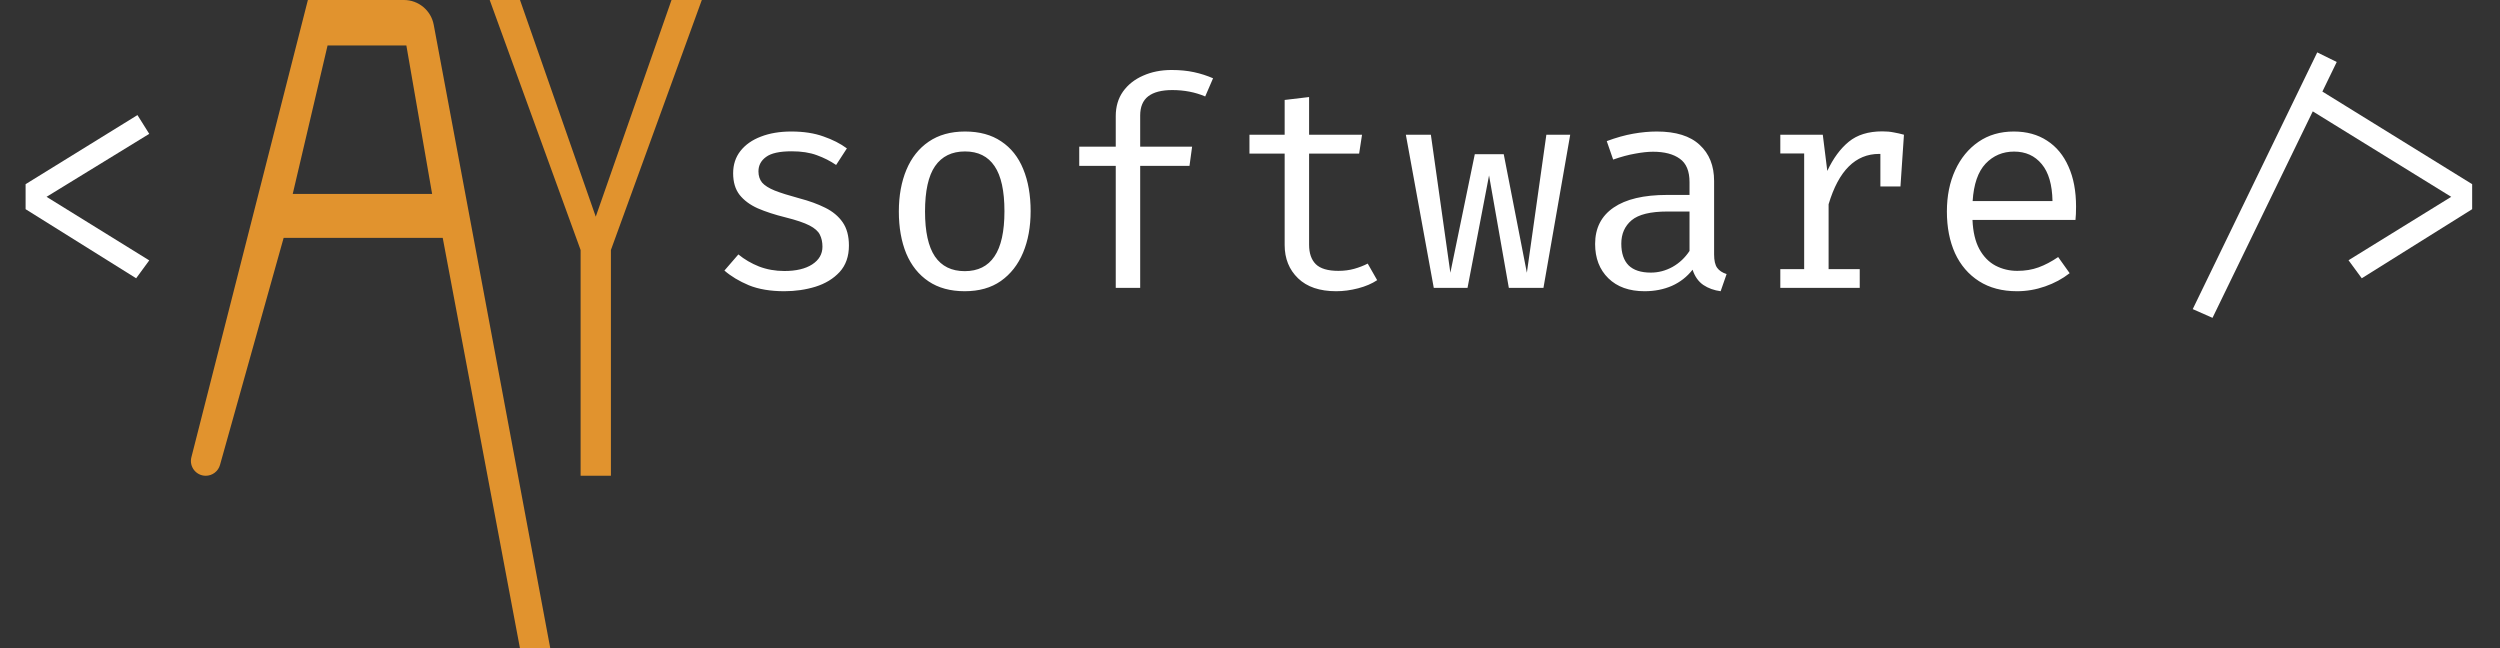 <svg width="825" height="214" viewBox="0 0 825 214" fill="none" xmlns="http://www.w3.org/2000/svg">
<rect x="0" y="0" width="825" height="214" fill="#333333" stroke="none"/>
<path fill-rule="evenodd" clip-rule="evenodd" d="M63.154 150.903L101.6 0H133.296C138.111 0 142.242 3.43 143.126 8.163L181.6 214H171.6L146.1 78.5H93.6L72.601 153.43C72.009 155.541 70.085 157 67.892 157C64.702 157 62.366 153.994 63.154 150.903ZM191.6 82.5V157H201.6V82.5L231.6 0H221.6L196.6 71.5L171.6 0H161.6L191.6 82.5ZM96.6 64H142.6L134.1 15H108.1L96.6 64Z" fill="#E1932E"/>
<path d="M45.36 37.976L49.248 44.168L15.36 64.952L49.248 85.928L44.928 91.832L8.448 69.032V60.776L45.36 37.976Z" fill="white"/>
<path d="M764.498 29.048L815.811 60.776V69.032L779.379 91.832L775.011 85.88L808.899 64.952L760.61 35.144L764.498 29.048ZM730.13 104.888L723.602 102.008L764.69 17.288L771.123 20.456L730.13 104.888Z" fill="white"/>
<path d="M258.832 89.432C262.704 89.432 265.76 88.712 268 87.272C270.272 85.8 271.408 83.848 271.408 81.416C271.408 79.88 271.12 78.552 270.544 77.432C270 76.312 268.864 75.304 267.136 74.408C265.408 73.512 262.752 72.616 259.168 71.72C255.68 70.856 252.64 69.864 250.048 68.744C247.488 67.592 245.488 66.104 244.048 64.28C242.64 62.456 241.936 60.088 241.936 57.176C241.936 54.328 242.736 51.88 244.336 49.832C245.968 47.752 248.224 46.168 251.104 45.08C253.984 43.96 257.328 43.4 261.136 43.4C265.2 43.4 268.736 43.944 271.744 45.032C274.784 46.088 277.36 47.4 279.472 48.968L275.92 54.44C274 53.128 271.888 52.056 269.584 51.224C267.28 50.36 264.496 49.928 261.232 49.928C257.264 49.928 254.448 50.552 252.784 51.8C251.12 53.016 250.288 54.6 250.288 56.552C250.288 58.024 250.688 59.256 251.488 60.248C252.32 61.208 253.712 62.088 255.664 62.888C257.616 63.656 260.304 64.504 263.728 65.432C267.024 66.296 269.888 67.336 272.32 68.552C274.784 69.768 276.704 71.368 278.08 73.352C279.456 75.336 280.144 77.896 280.144 81.032C280.144 84.616 279.12 87.528 277.072 89.768C275.024 91.976 272.368 93.592 269.104 94.616C265.872 95.608 262.448 96.104 258.832 96.104C254.256 96.104 250.352 95.448 247.12 94.136C243.92 92.792 241.232 91.176 239.056 89.288L243.664 83.96C245.648 85.592 247.92 86.92 250.48 87.944C253.072 88.936 255.856 89.432 258.832 89.432ZM318.459 43.4C323.227 43.4 327.211 44.488 330.411 46.664C333.643 48.808 336.059 51.848 337.659 55.784C339.291 59.72 340.107 64.36 340.107 69.704C340.107 74.856 339.275 79.416 337.611 83.384C335.947 87.352 333.499 90.472 330.267 92.744C327.067 94.984 323.099 96.104 318.363 96.104C313.627 96.104 309.643 95.016 306.411 92.84C303.179 90.664 300.731 87.608 299.067 83.672C297.435 79.704 296.618 75.08 296.618 69.8C296.618 64.584 297.451 59.992 299.115 56.024C300.779 52.056 303.227 48.968 306.459 46.76C309.723 44.52 313.723 43.4 318.459 43.4ZM318.459 49.976C314.107 49.976 310.811 51.592 308.571 54.824C306.363 58.024 305.259 63.016 305.259 69.8C305.259 76.456 306.347 81.4 308.523 84.632C310.731 87.864 314.011 89.48 318.363 89.48C322.715 89.48 325.979 87.864 328.155 84.632C330.363 81.4 331.467 76.424 331.467 69.704C331.467 62.984 330.379 58.024 328.203 54.824C326.027 51.592 322.779 49.976 318.459 49.976ZM386.629 23.096C389.349 23.096 391.813 23.336 394.021 23.816C396.229 24.296 398.325 24.968 400.309 25.832L397.717 31.832C396.085 31.128 394.357 30.6 392.533 30.248C390.709 29.896 388.821 29.72 386.869 29.72C383.349 29.72 380.693 30.408 378.901 31.784C377.141 33.16 376.261 35.272 376.261 38.12V48.392H393.397L392.533 54.728H376.261V95H368.197V54.728H356.149V48.392H368.197V38.312C368.197 35.176 368.997 32.472 370.597 30.2C372.229 27.928 374.437 26.184 377.221 24.968C380.005 23.72 383.141 23.096 386.629 23.096ZM454.464 92.456C452.736 93.608 450.64 94.504 448.176 95.144C445.712 95.784 443.296 96.104 440.928 96.104C435.488 96.104 431.296 94.68 428.352 91.832C425.408 88.984 423.936 85.32 423.936 80.84V50.696H412.32V44.456H423.936V32.984L432 32.024V44.456H449.472L448.512 50.696H432V80.744C432 83.56 432.736 85.704 434.208 87.176C435.712 88.648 438.192 89.384 441.648 89.384C443.536 89.384 445.28 89.16 446.88 88.712C448.48 88.264 449.968 87.688 451.344 86.984L454.464 92.456ZM509.338 95H497.914L491.386 57.896L484.282 95H473.146L463.93 44.456H472.186L478.618 90.008L486.682 50.888H496.234L503.866 90.008L510.298 44.456H518.17L509.338 95ZM565.653 83.96C565.653 85.976 565.989 87.448 566.661 88.376C567.333 89.304 568.373 89.992 569.781 90.44L567.812 96.104C565.637 95.816 563.733 95.128 562.101 94.04C560.469 92.92 559.285 91.24 558.549 89C556.725 91.336 554.453 93.112 551.733 94.328C549.013 95.512 546.005 96.104 542.709 96.104C537.653 96.104 533.669 94.68 530.757 91.832C527.845 88.984 526.389 85.208 526.389 80.504C526.389 75.288 528.421 71.288 532.484 68.504C536.549 65.72 542.421 64.328 550.101 64.328H557.541V60.104C557.541 56.456 556.469 53.88 554.325 52.376C552.213 50.84 549.269 50.072 545.493 50.072C543.829 50.072 541.877 50.28 539.637 50.696C537.397 51.08 534.965 51.736 532.341 52.664L530.229 46.568C533.333 45.416 536.245 44.6 538.965 44.12C541.685 43.64 544.277 43.4 546.741 43.4C553.045 43.4 557.765 44.872 560.901 47.816C564.069 50.728 565.653 54.696 565.653 59.72V83.96ZM544.773 89.96C547.269 89.96 549.653 89.336 551.925 88.088C554.197 86.808 556.069 85.048 557.541 82.808V69.8H550.245C544.677 69.8 540.741 70.76 538.437 72.68C536.165 74.6 535.029 77.176 535.029 80.408C535.029 83.544 535.829 85.928 537.429 87.56C539.061 89.16 541.509 89.96 544.773 89.96ZM587.503 95V88.808H595.375V50.648H587.503V44.456H601.519L603.007 56.408C604.959 52.248 607.327 49.032 610.111 46.76C612.895 44.488 616.575 43.352 621.151 43.352C622.559 43.352 623.807 43.464 624.895 43.688C626.015 43.88 627.151 44.136 628.303 44.456L625.951 51.656C624.895 51.368 623.935 51.16 623.071 51.032C622.207 50.872 621.215 50.792 620.095 50.792C616.223 50.792 612.895 52.168 610.111 54.92C607.327 57.672 605.103 61.832 603.439 67.4V88.808H613.711V95H587.503ZM620.527 61.544V50.552L621.343 44.456H628.303L627.151 61.544H620.527ZM650.922 72.584C651.082 76.488 651.834 79.688 653.178 82.184C654.522 84.648 656.298 86.472 658.506 87.656C660.714 88.808 663.114 89.384 665.706 89.384C668.298 89.384 670.634 89 672.714 88.232C674.826 87.464 676.986 86.328 679.194 84.824L682.986 90.152C680.618 92.008 677.914 93.464 674.874 94.52C671.866 95.576 668.778 96.104 665.61 96.104C660.714 96.104 656.538 95 653.082 92.792C649.626 90.584 646.986 87.512 645.162 83.576C643.37 79.608 642.474 75.016 642.474 69.8C642.474 64.68 643.386 60.136 645.21 56.168C647.034 52.2 649.594 49.08 652.89 46.808C656.186 44.536 660.074 43.4 664.554 43.4C668.81 43.4 672.474 44.408 675.546 46.424C678.618 48.408 680.97 51.256 682.602 54.968C684.266 58.648 685.098 63.048 685.098 68.168C685.098 69.032 685.082 69.848 685.05 70.616C685.018 71.352 684.97 72.008 684.906 72.584H650.922ZM664.65 50.024C660.906 50.024 657.77 51.352 655.242 54.008C652.746 56.664 651.322 60.776 650.97 66.344H677.322C677.226 60.936 676.042 56.872 673.77 54.152C671.498 51.4 668.458 50.024 664.65 50.024Z" fill="white"/>
</svg>
